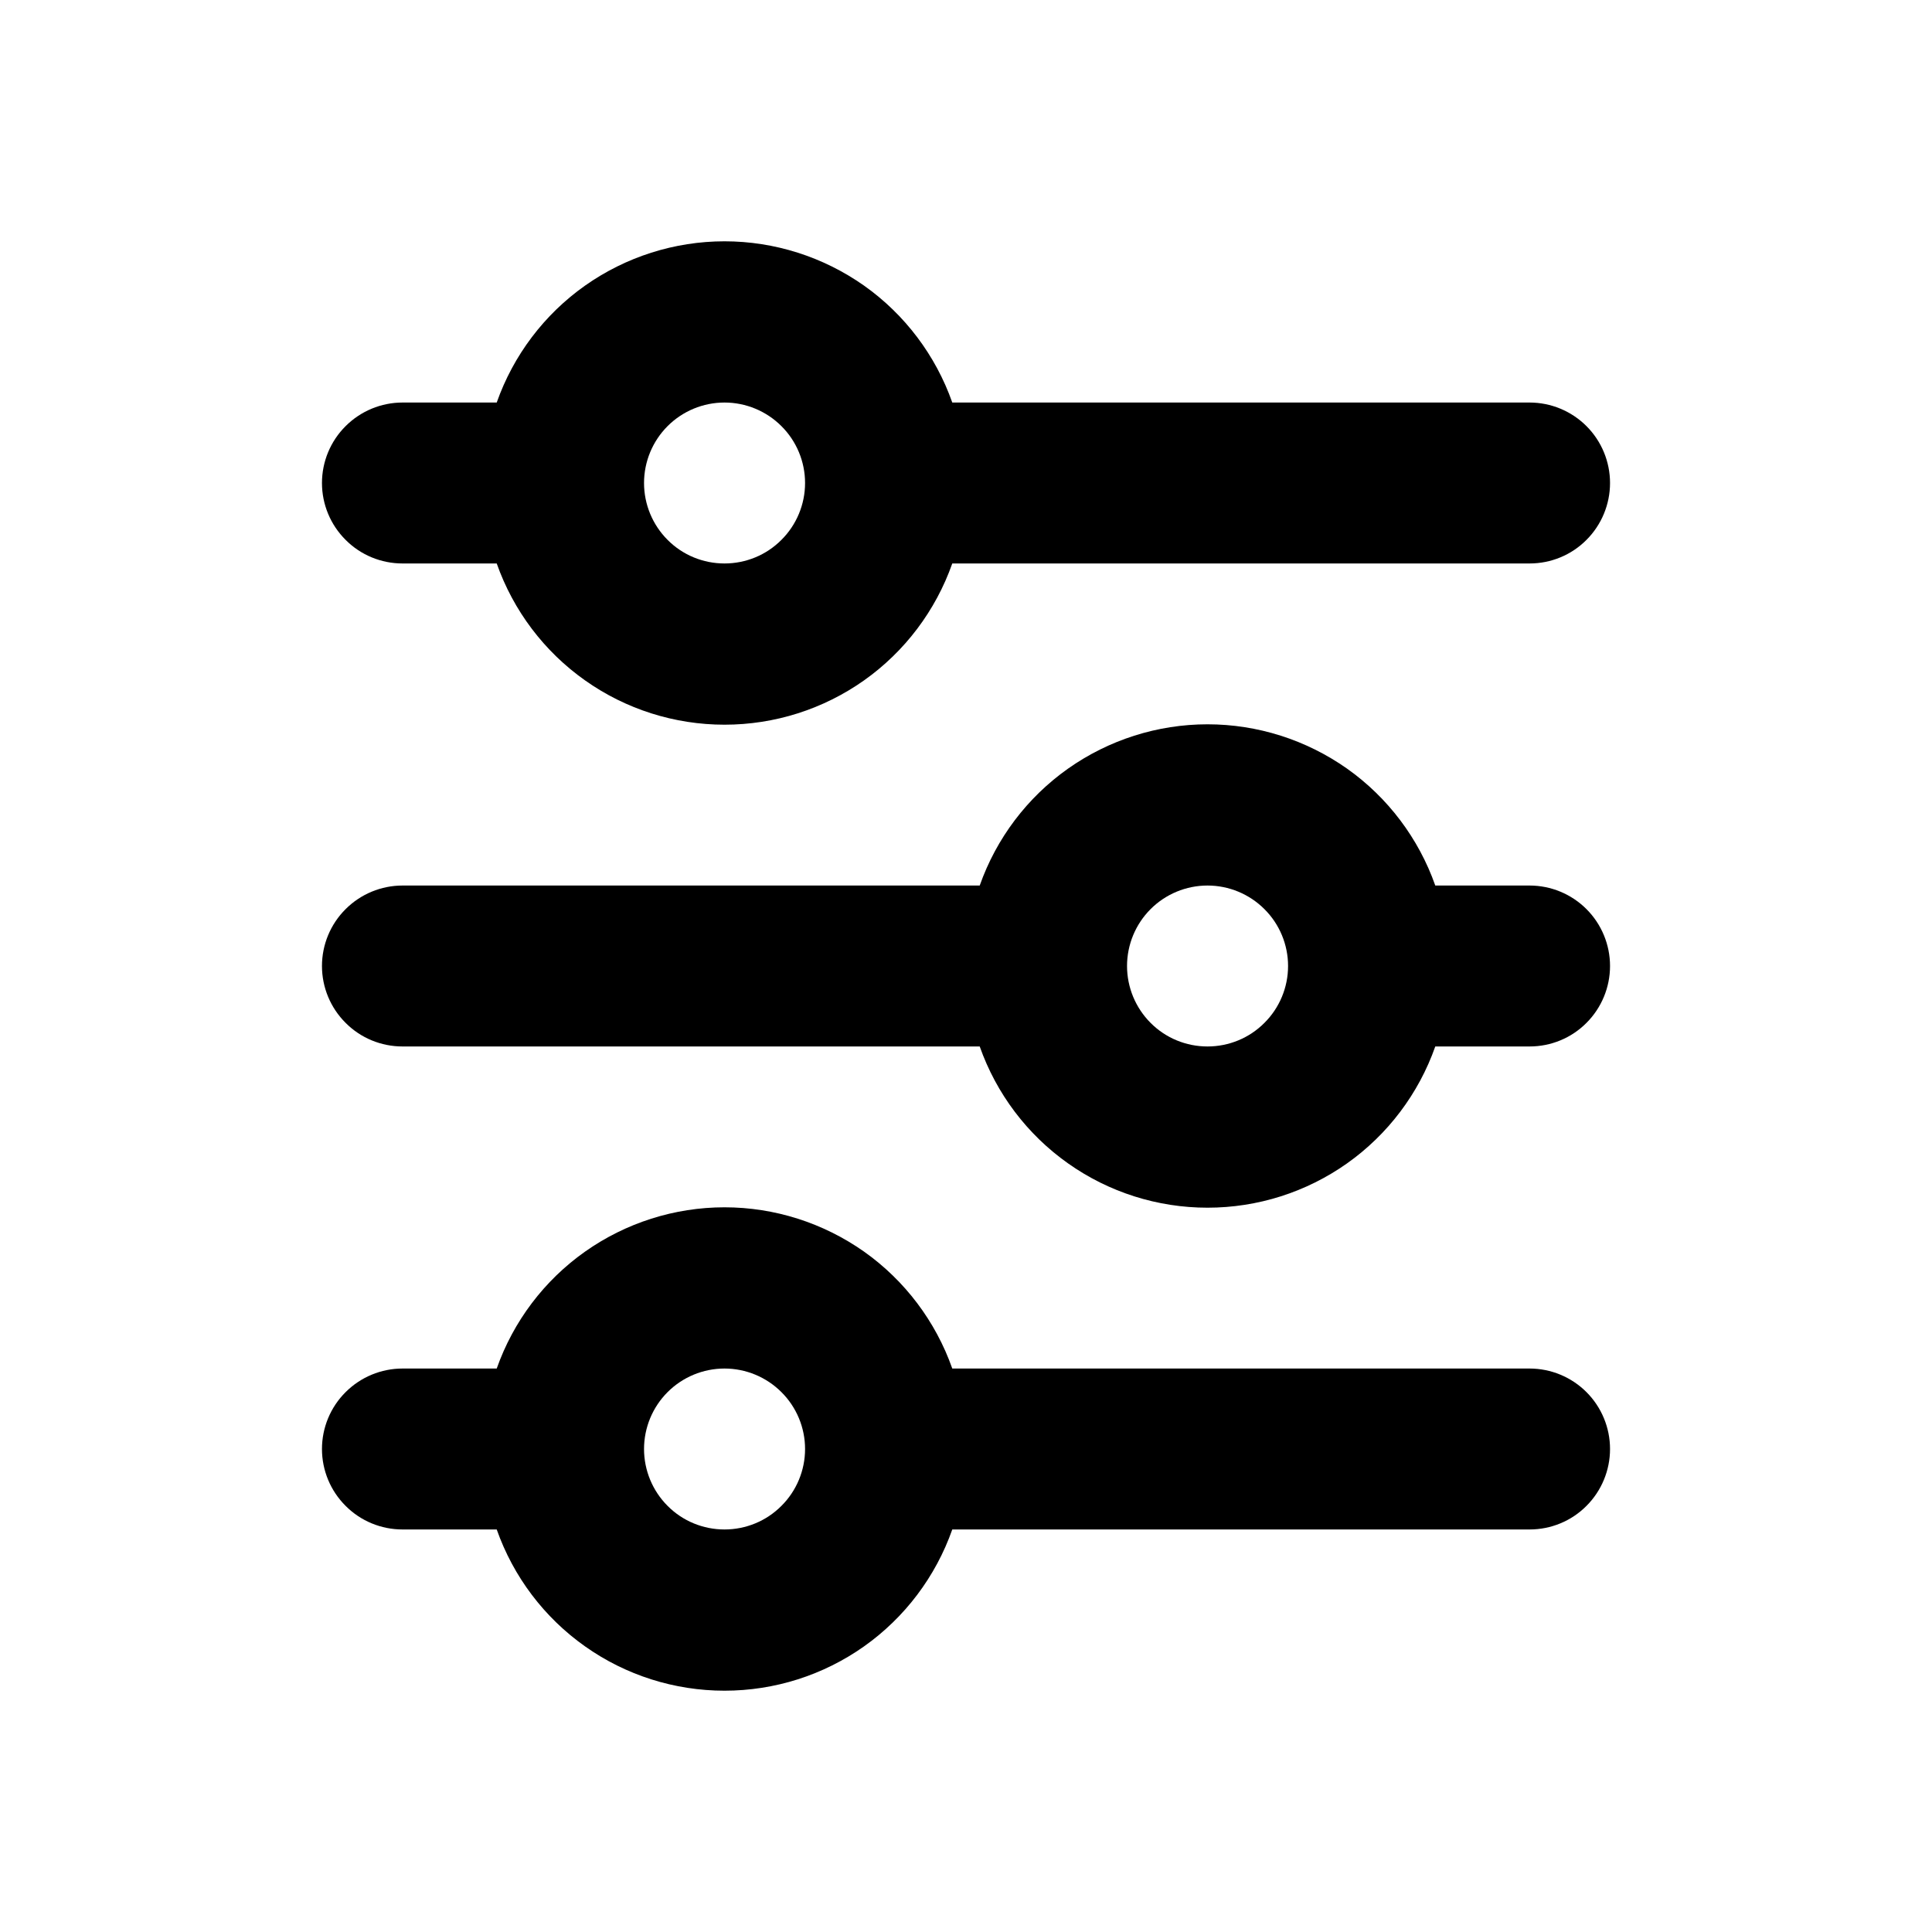 <svg width="20" height="20" viewBox="0 0 20 20" fill="none" xmlns="http://www.w3.org/2000/svg">
<path d="M7.5 4.167C7.279 4.167 7.067 4.255 6.911 4.411C6.755 4.567 6.667 4.779 6.667 5C6.667 5.221 6.755 5.433 6.911 5.589C7.067 5.746 7.279 5.833 7.5 5.833C7.721 5.833 7.933 5.746 8.089 5.589C8.246 5.433 8.334 5.221 8.334 5C8.334 4.779 8.246 4.567 8.089 4.411C7.933 4.255 7.721 4.167 7.5 4.167ZM5.142 4.167C5.314 3.679 5.633 3.256 6.056 2.957C6.478 2.659 6.983 2.498 7.5 2.498C8.018 2.498 8.522 2.659 8.945 2.957C9.367 3.256 9.686 3.679 9.858 4.167H15.834C16.055 4.167 16.267 4.255 16.423 4.411C16.579 4.567 16.667 4.779 16.667 5C16.667 5.221 16.579 5.433 16.423 5.589C16.267 5.746 16.055 5.833 15.834 5.833H9.858C9.686 6.321 9.367 6.744 8.945 7.043C8.522 7.342 8.018 7.502 7.5 7.502C6.983 7.502 6.478 7.342 6.056 7.043C5.633 6.744 5.314 6.321 5.142 5.833H4.167C3.946 5.833 3.734 5.746 3.578 5.589C3.421 5.433 3.333 5.221 3.333 5C3.333 4.779 3.421 4.567 3.578 4.411C3.734 4.255 3.946 4.167 4.167 4.167H5.142ZM12.5 9.167C12.279 9.167 12.067 9.255 11.911 9.411C11.755 9.567 11.667 9.779 11.667 10C11.667 10.221 11.755 10.433 11.911 10.589C12.067 10.746 12.279 10.833 12.5 10.833C12.721 10.833 12.933 10.746 13.089 10.589C13.246 10.433 13.334 10.221 13.334 10C13.334 9.779 13.246 9.567 13.089 9.411C12.933 9.255 12.721 9.167 12.5 9.167ZM10.142 9.167C10.314 8.679 10.633 8.256 11.056 7.957C11.478 7.659 11.983 7.498 12.5 7.498C13.018 7.498 13.522 7.659 13.945 7.957C14.367 8.256 14.686 8.679 14.858 9.167H15.834C16.055 9.167 16.267 9.255 16.423 9.411C16.579 9.567 16.667 9.779 16.667 10C16.667 10.221 16.579 10.433 16.423 10.589C16.267 10.746 16.055 10.833 15.834 10.833H14.858C14.686 11.321 14.367 11.744 13.945 12.043C13.522 12.342 13.018 12.502 12.5 12.502C11.983 12.502 11.478 12.342 11.056 12.043C10.633 11.744 10.314 11.321 10.142 10.833H4.167C3.946 10.833 3.734 10.746 3.578 10.589C3.421 10.433 3.333 10.221 3.333 10C3.333 9.779 3.421 9.567 3.578 9.411C3.734 9.255 3.946 9.167 4.167 9.167H10.142ZM7.5 14.167C7.279 14.167 7.067 14.255 6.911 14.411C6.755 14.567 6.667 14.779 6.667 15C6.667 15.221 6.755 15.433 6.911 15.589C7.067 15.746 7.279 15.833 7.5 15.833C7.721 15.833 7.933 15.746 8.089 15.589C8.246 15.433 8.334 15.221 8.334 15C8.334 14.779 8.246 14.567 8.089 14.411C7.933 14.255 7.721 14.167 7.5 14.167ZM5.142 14.167C5.314 13.679 5.633 13.256 6.056 12.957C6.478 12.659 6.983 12.498 7.5 12.498C8.018 12.498 8.522 12.659 8.945 12.957C9.367 13.256 9.686 13.679 9.858 14.167H15.834C16.055 14.167 16.267 14.255 16.423 14.411C16.579 14.567 16.667 14.779 16.667 15C16.667 15.221 16.579 15.433 16.423 15.589C16.267 15.746 16.055 15.833 15.834 15.833H9.858C9.686 16.321 9.367 16.744 8.945 17.043C8.522 17.342 8.018 17.502 7.5 17.502C6.983 17.502 6.478 17.342 6.056 17.043C5.633 16.744 5.314 16.321 5.142 15.833H4.167C3.946 15.833 3.734 15.746 3.578 15.589C3.421 15.433 3.333 15.221 3.333 15C3.333 14.779 3.421 14.567 3.578 14.411C3.734 14.255 3.946 14.167 4.167 14.167H5.142Z" fill="black"/>
</svg>
